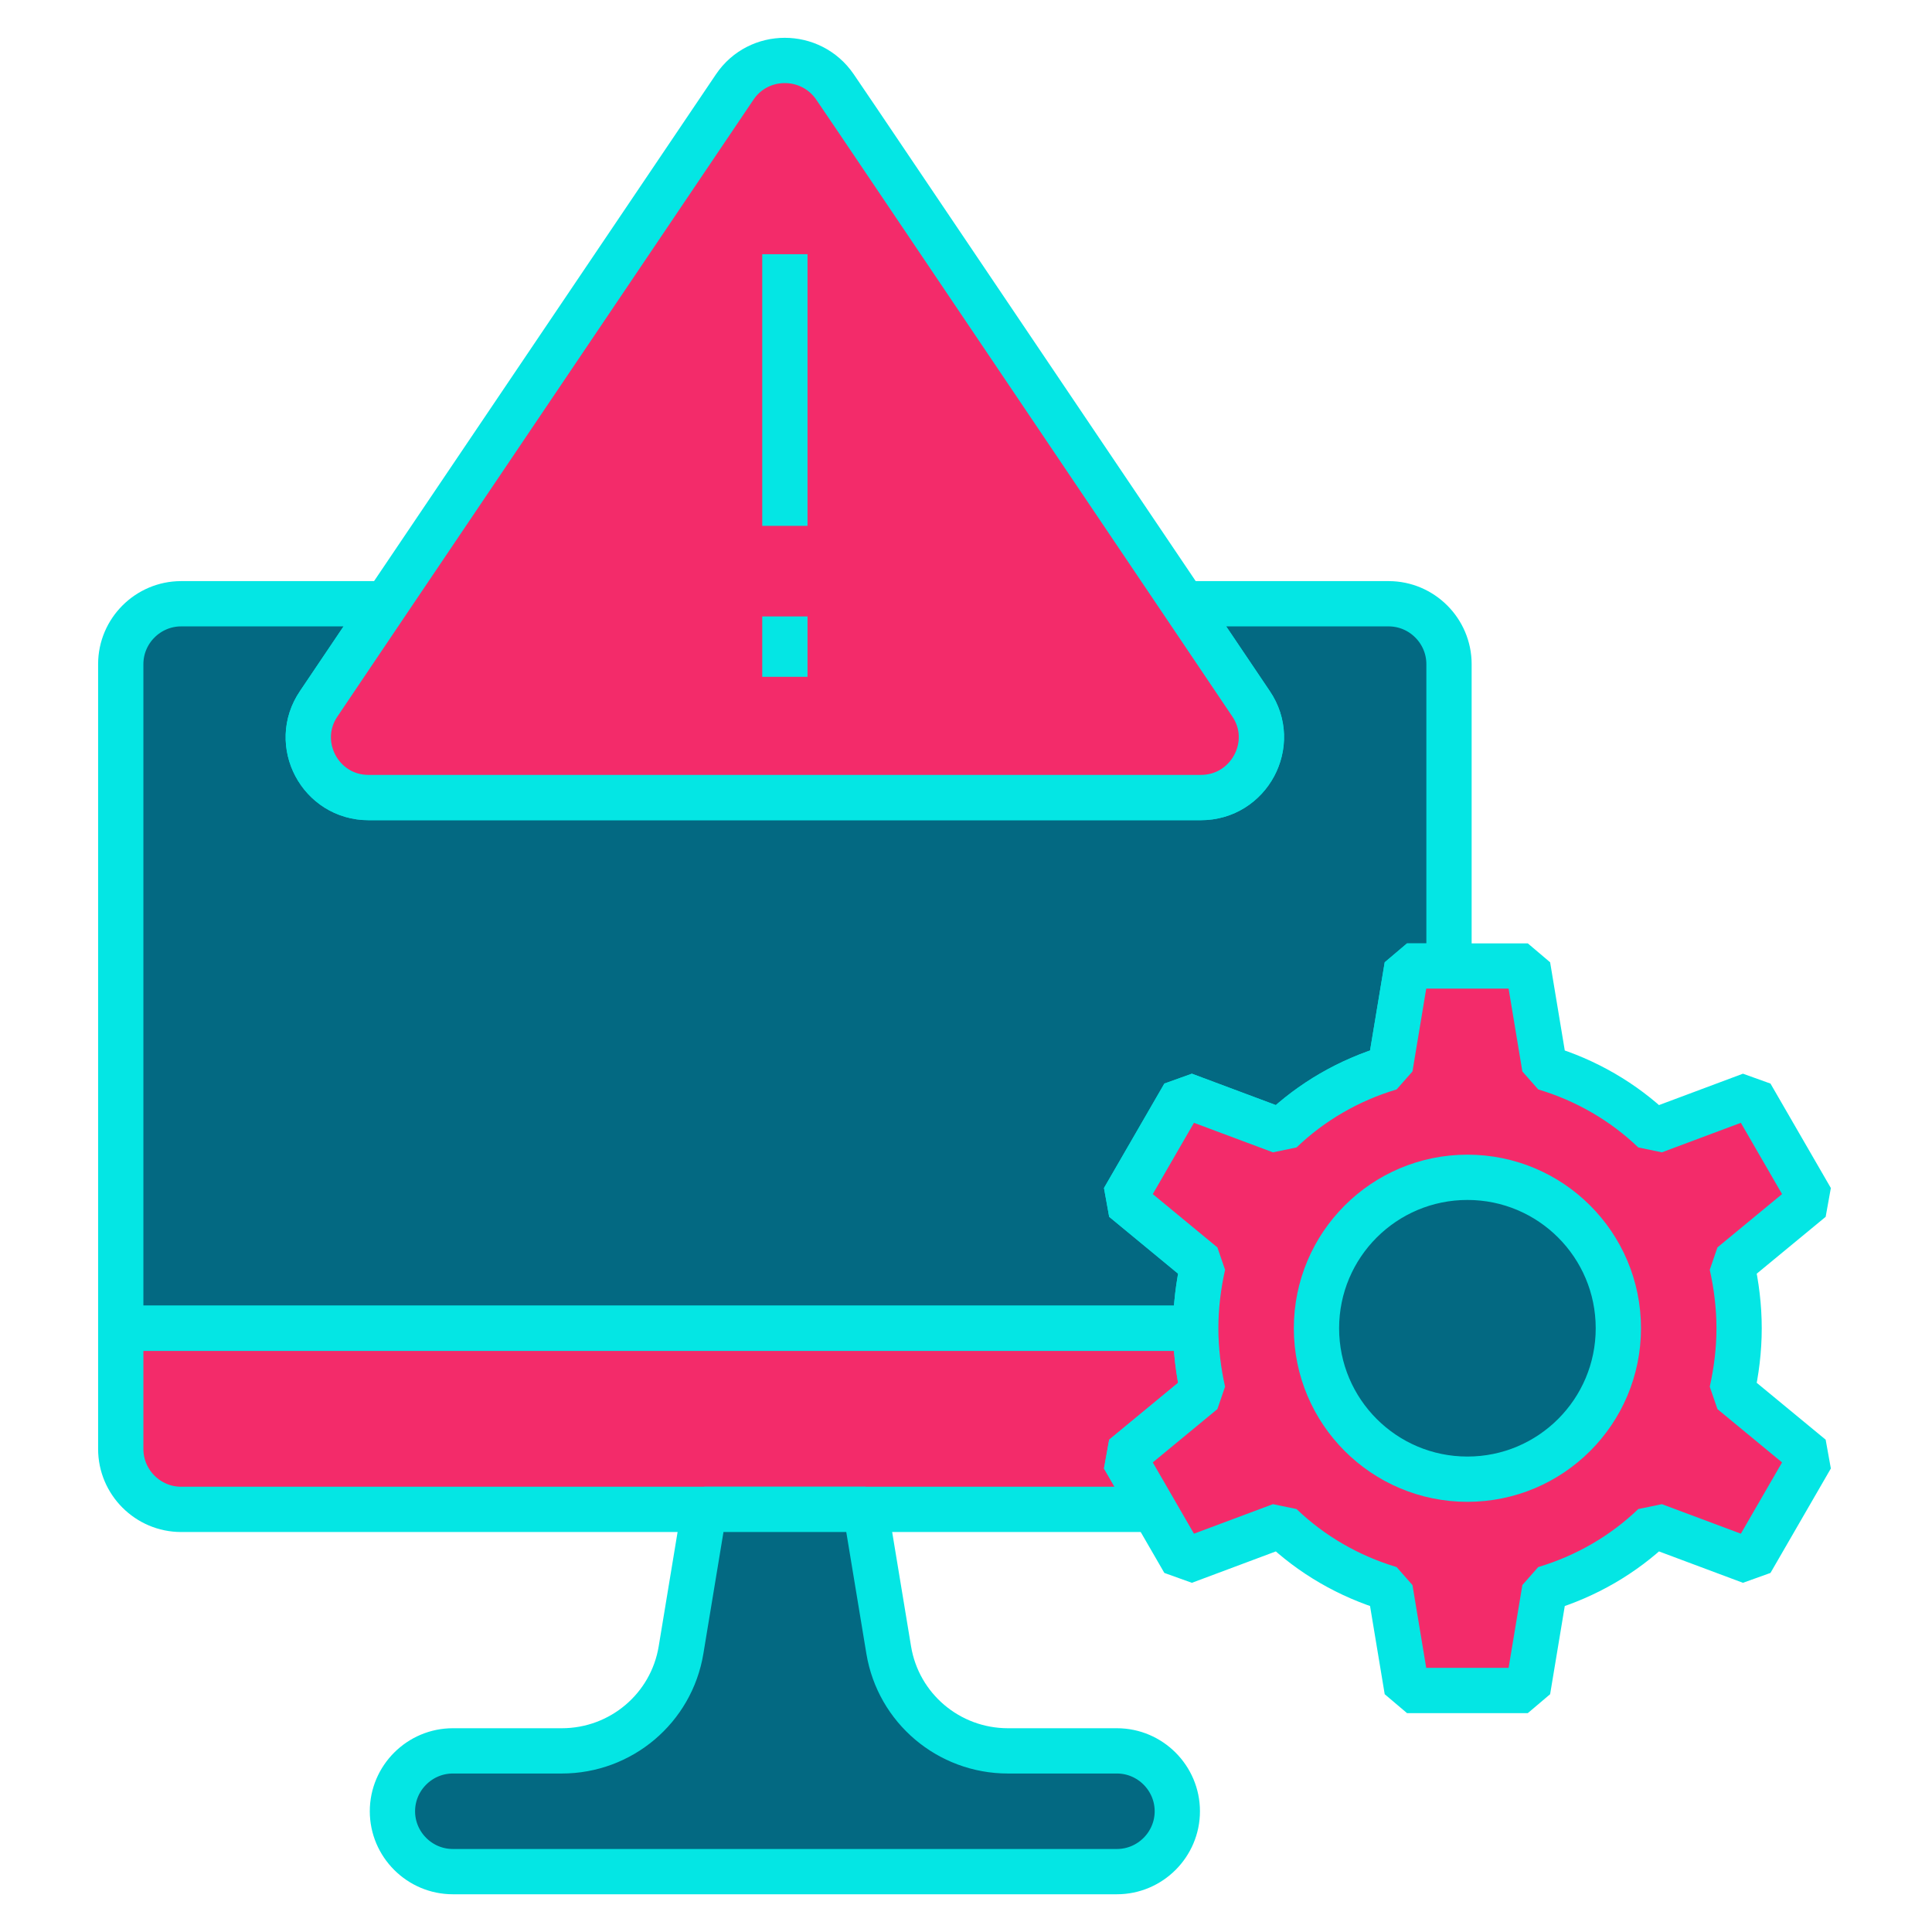 <svg id="software-update-urgent" xmlns="http://www.w3.org/2000/svg" viewBox="0 0 64 64"><defs><style>.cls-1{fill:#f32b6a;}.cls-2{fill:none;stroke:#04e6e4;stroke-linejoin:bevel;stroke-width:1.5px;}.cls-3{fill:#036982;}</style></defs><path class="cls-1" d="M37.22,48.27l1,1.73H6c-1.1,0-2-.9-2-2v-4H39.61c0,.72,.09,1.43,.24,2.1l-2.63,2.17Z"/><path class="cls-3" d="M48,22v10h-1.39l-.56,3.37c-1.37,.41-2.61,1.13-3.62,2.1l-3.21-1.2-1,1.73-1,1.73,2.63,2.17c-.15,.67-.24,1.38-.24,2.1H4V22c0-1.1,.9-2,2-2h6.79l-2.23,3.31c-.9,1.32,.05,3.11,1.65,3.11h27.57c1.6,0,2.56-1.79,1.66-3.11l-2.23-3.31h6.79c1.1,0,2,.9,2,2Z"/><path class="cls-2" d="M37.22,48.27l1,1.73H6c-1.1,0-2-.9-2-2v-4H39.61c0,.72,.09,1.43,.24,2.1l-2.63,2.17Z"/><path class="cls-3" d="M39,60h0c0,1.1-.9,2-2,2H15c-1.1,0-2-.9-2-2h0c0-1.1,.9-2,2-2h3.61c1.96,0,3.63-1.41,3.95-3.34l.77-4.66h5.34l.77,4.66c.32,1.93,1.99,3.34,3.95,3.34h3.61c1.1,0,2,.9,2,2Z"/><path class="cls-2" d="M39,60h0c0,1.1-.9,2-2,2H15c-1.1,0-2-.9-2-2h0c0-1.1,.9-2,2-2h3.61c1.96,0,3.63-1.41,3.95-3.34l.77-4.66h5.34l.77,4.66c.32,1.93,1.99,3.34,3.95,3.34h3.61c1.1,0,2,.9,2,2Z"/><path class="cls-2" d="M48,22v10h-1.39l-.56,3.37c-1.37,.41-2.61,1.13-3.62,2.1l-3.21-1.2-1,1.73-1,1.73,2.63,2.17c-.15,.67-.24,1.38-.24,2.1H4V22c0-1.1,.9-2,2-2h6.79l-2.23,3.31c-.9,1.32,.05,3.11,1.65,3.11h27.57c1.6,0,2.56-1.79,1.66-3.11l-2.23-3.31h6.79c1.1,0,2,.9,2,2Z"/><path class="cls-1" d="M57.37,46.1l2.63,2.17-2,3.46-3.21-1.2c-1.01,.97-2.25,1.69-3.62,2.1l-.56,3.37h-4l-.56-3.37c-1.37-.41-2.61-1.13-3.62-2.1l-3.21,1.2-1-1.73-1-1.73,2.63-2.17c-.15-.67-.24-1.38-.24-2.1s.09-1.43,.24-2.1l-2.63-2.17,1-1.73,1-1.73,3.21,1.2c1.01-.97,2.25-1.69,3.62-2.1l.56-3.37h4l.56,3.37c1.37,.41,2.61,1.13,3.62,2.1l3.21-1.2,2,3.46-2.63,2.17c.15,.67,.24,1.38,.24,2.1s-.09,1.43-.24,2.1Z"/><circle class="cls-3" cx="48.61" cy="44" r="5"/><path class="cls-2" d="M57.37,46.1l2.63,2.17-2,3.46-3.21-1.2c-1.01,.97-2.25,1.69-3.62,2.1l-.56,3.37h-4l-.56-3.37c-1.37-.41-2.61-1.13-3.62-2.1l-3.21,1.2-1-1.73-1-1.73,2.63-2.17c-.15-.67-.24-1.38-.24-2.1s.09-1.43,.24-2.1l-2.63-2.17,1-1.73,1-1.73,3.21,1.2c1.01-.97,2.25-1.69,3.62-2.1l.56-3.37h4l.56,3.37c1.37,.41,2.61,1.13,3.62,2.1l3.21-1.2,2,3.46-2.63,2.17c.15,.67,.24,1.38,.24,2.1s-.09,1.43-.24,2.1Z"/><circle class="cls-2" cx="48.61" cy="44" r="5"/><path class="cls-1" d="M39.78,26.42H12.21c-1.6,0-2.55-1.79-1.65-3.11l2.23-3.31L24.34,2.88c.79-1.17,2.52-1.17,3.32,0l.76,1.12,10.79,16,2.23,3.31c.9,1.32-.06,3.11-1.66,3.11Z"/><path class="cls-2" d="M39.78,26.42H12.21c-1.6,0-2.55-1.79-1.65-3.11l2.23-3.31L24.34,2.88c.79-1.17,2.52-1.17,3.32,0l.76,1.12,10.79,16,2.23,3.31c.9,1.32-.06,3.11-1.66,3.11Z"/><line class="cls-2" x1="26" y1="17.42" x2="26" y2="8.42"/><line class="cls-2" x1="26" y1="22.42" x2="26" y2="20.42"/></svg>
